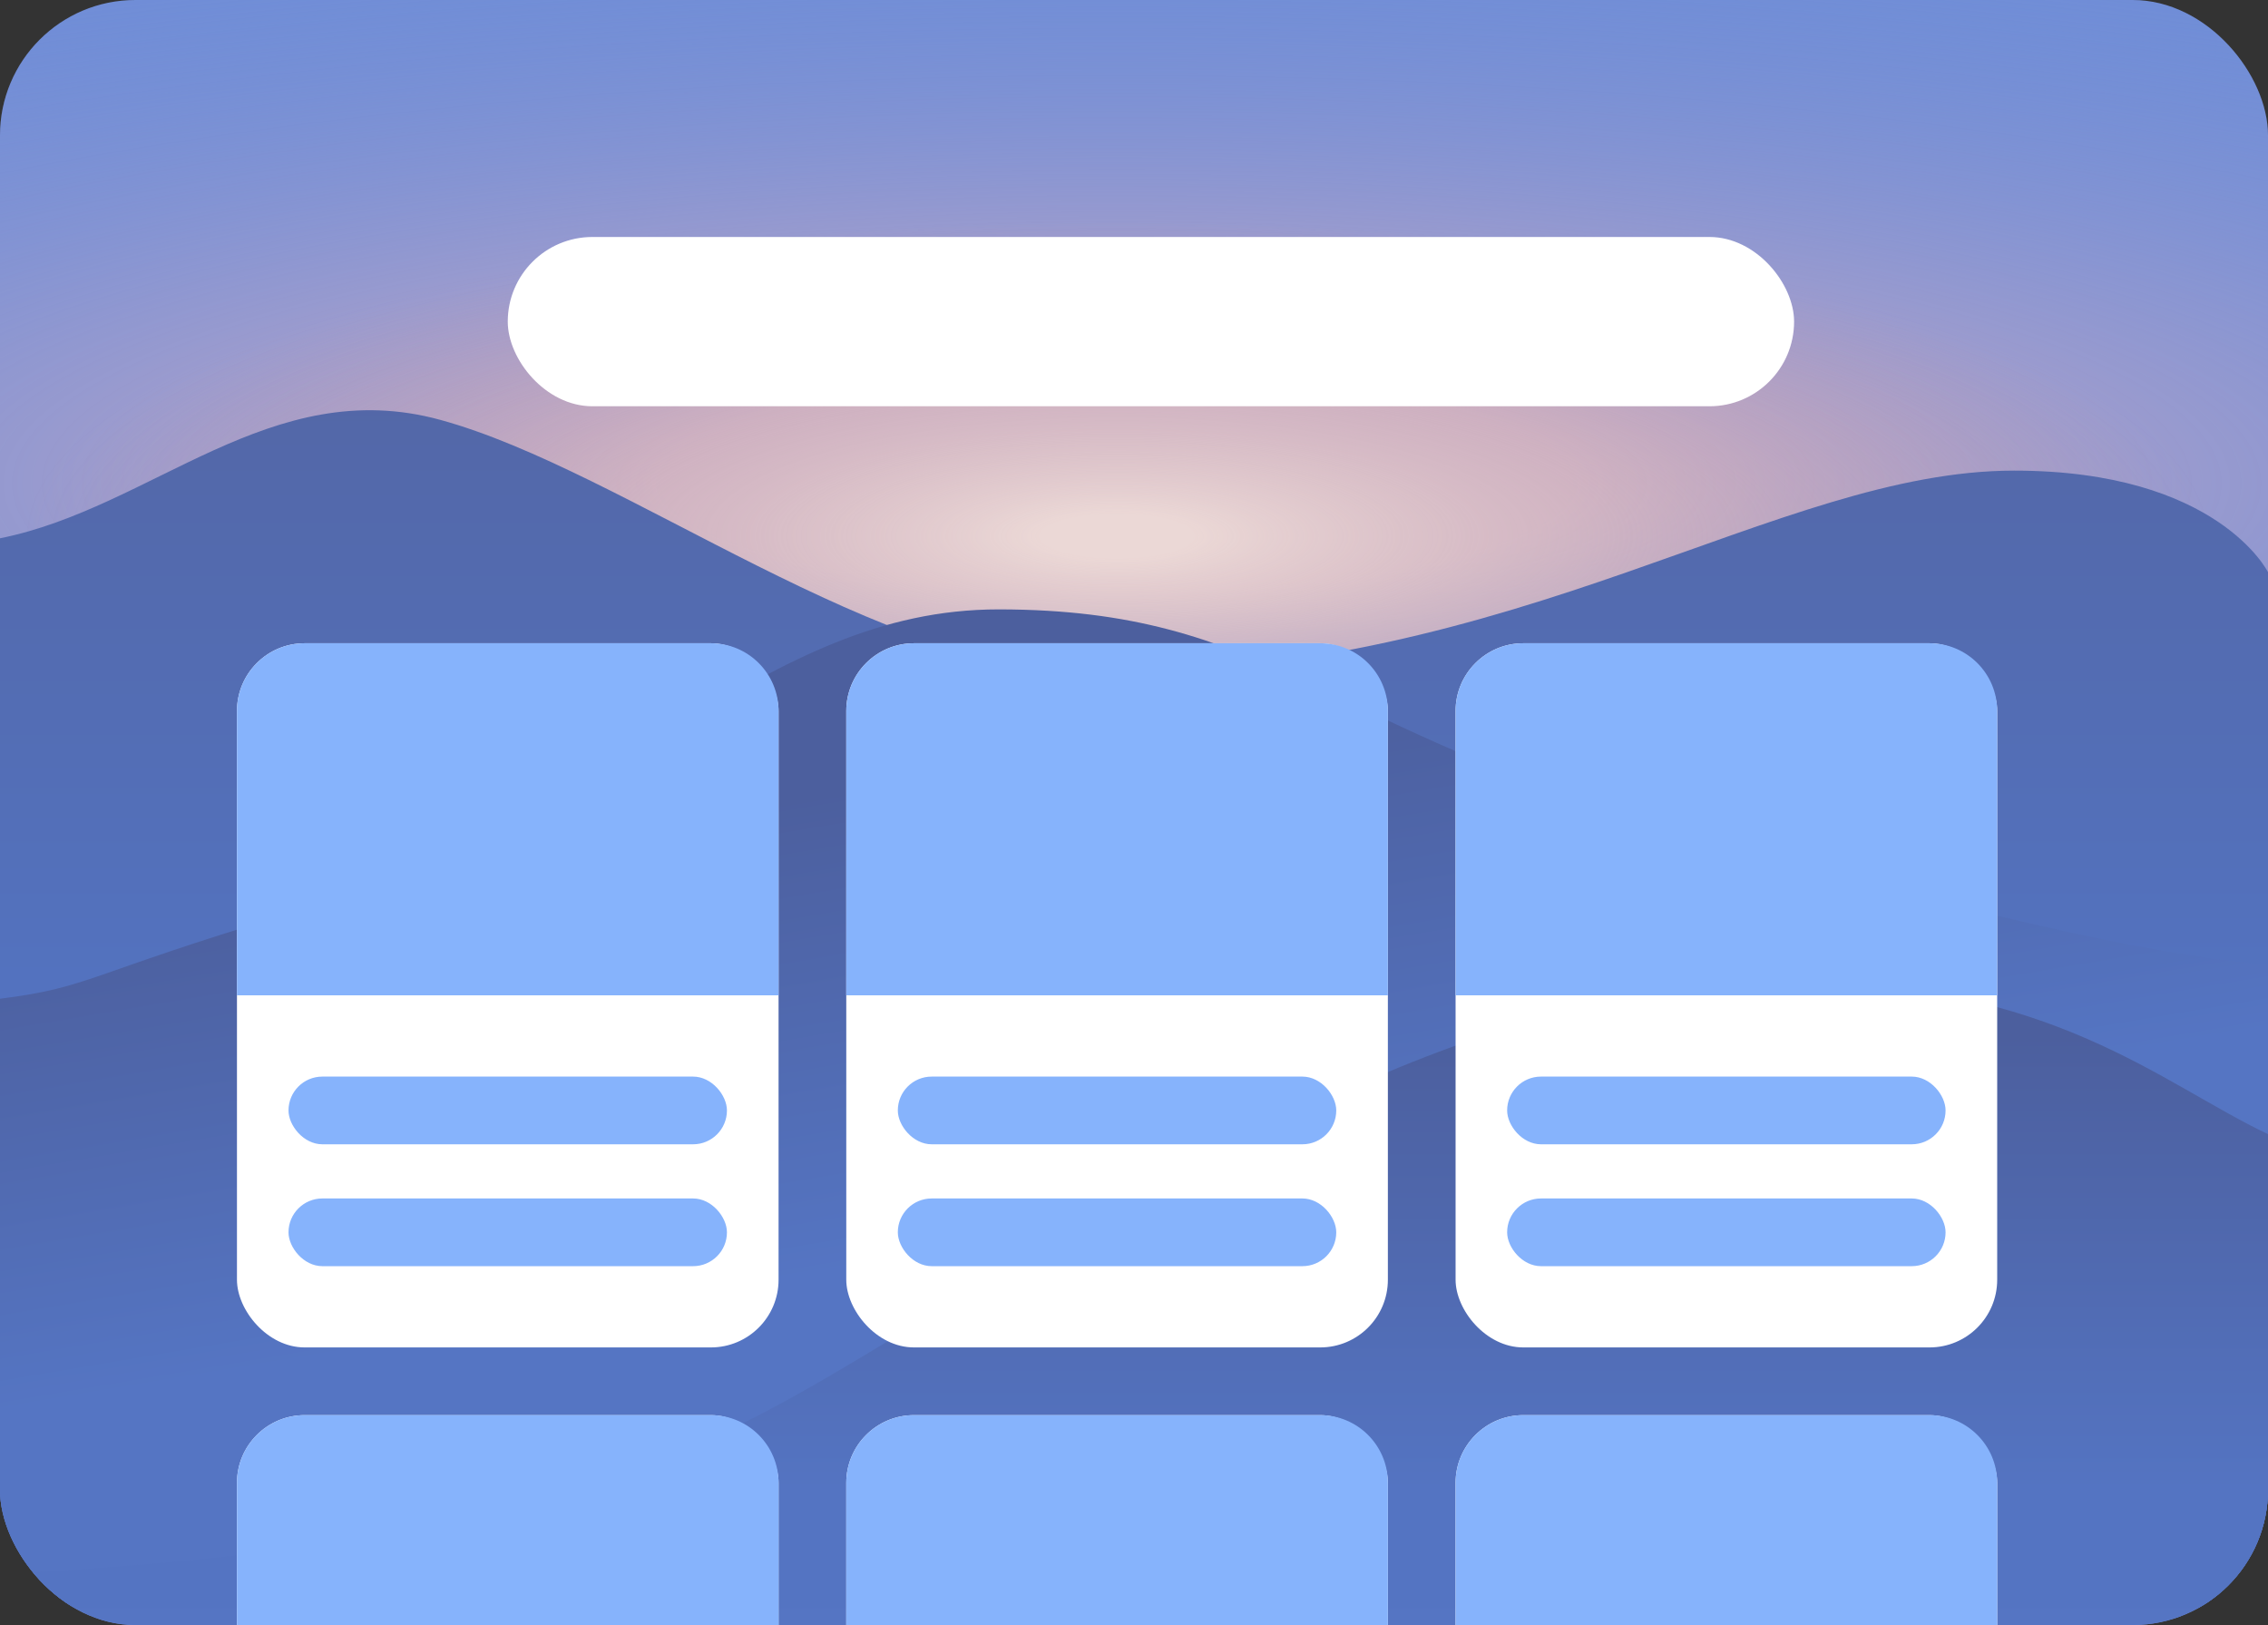 <svg width="67" height="48" viewBox="0 0 67 48" fill="none" xmlns="http://www.w3.org/2000/svg">
<rect x="0" y="0" width="67" height="48" fill="#333333" stroke="none"/>
<g clip-path="url(#clip0_35_3072)">
<path d="M0 0H67V48H0V0Z" fill="#6F8DD7"/>
<path d="M0 0H67V48H0V0Z" fill="url(#paint0_radial_35_3072)" fill-opacity="0.8"/>
<path d="M0 0H67V48H0V0Z" fill="url(#paint1_radial_35_3072)" fill-opacity="0.8"/>
<path d="M59.5 13.901C65.521 13.901 67 16.901 67 16.901V47.401H0V15.9C4.5 15 8 11.035 13 12.4C18.5 13.901 26 19.901 32.5 19.901C45 19.901 52.5 13.901 59.5 13.901Z" fill="url(#paint2_linear_35_3072)"/>
<path d="M49.5 24.5C57.9 26.9 63.167 28.167 67 28.5V48H0V29.5C2.667 29.167 2.552 28.784 8.5 27C18.5 24 22.5 18 29.5 18C37.5 18 39 21.5 49.5 24.5Z" fill="url(#paint3_linear_35_3072)"/>
<path d="M53 29C60.6 29 63.833 32 67 33.5V47.5H2.216C2.13 47.658 1.172 47.85 0.544 47.5H0C0.161 47.478 0.312 47.46 0.453 47.444C0.187 47.262 0 46.965 0 46.5C19 45.5 22 41.889 29 38C35.3 34.5 43.5 29 53 29Z" fill="url(#paint4_linear_35_3072)"/>
<rect x="15" y="7" width="38" height="5" rx="2.5" fill="white"/>
<rect x="7" y="19" width="16" height="20.8" rx="2" fill="white"/>
<rect x="8.523" y="35.4" width="12.952" height="2" rx="1" fill="#86B3FC"/>
<rect x="8.523" y="31.8" width="12.952" height="2" rx="1" fill="#86B3FC"/>
<path d="M7 21C7 19.895 7.895 19 9 19H21C22.105 19 23 19.895 23 21V29.4H7V21Z" fill="#86B3FC"/>
<rect x="25" y="19" width="16" height="20.8" rx="2" fill="white"/>
<rect x="26.523" y="35.4" width="12.952" height="2" rx="1" fill="#86B3FC"/>
<rect x="26.523" y="31.8" width="12.952" height="2" rx="1" fill="#86B3FC"/>
<path d="M25 21C25 19.895 25.895 19 27 19H39C40.105 19 41 19.895 41 21V29.4H25V21Z" fill="#86B3FC"/>
<rect x="43" y="19" width="16" height="20.8" rx="2" fill="white"/>
<rect x="44.523" y="35.4" width="12.952" height="2" rx="1" fill="#86B3FC"/>
<rect x="44.523" y="31.8" width="12.952" height="2" rx="1" fill="#86B3FC"/>
<path d="M43 21C43 19.895 43.895 19 45 19H57C58.105 19 59 19.895 59 21V29.4H43V21Z" fill="#86B3FC"/>
<rect x="7" y="41.8" width="16" height="20.8" rx="2" fill="white"/>
<path d="M7 43.8C7 42.695 7.895 41.8 9 41.8H21C22.105 41.8 23 42.695 23 43.8V52.2H7V43.8Z" fill="#86B3FC"/>
<rect x="25" y="41.8" width="16" height="20.8" rx="2" fill="white"/>
<path d="M25 43.8C25 42.695 25.895 41.8 27 41.8H39C40.105 41.8 41 42.695 41 43.8V52.2H25V43.8Z" fill="#86B3FC"/>
<rect x="43" y="41.8" width="16" height="20.8" rx="2" fill="white"/>
<path d="M43 43.8C43 42.695 43.895 41.8 45 41.8H57C58.105 41.8 59 42.695 59 43.8V52.2H43V43.8Z" fill="#86B3FC"/>
</g>
<defs>
<radialGradient id="paint0_radial_35_3072" cx="0" cy="0" r="1" gradientUnits="userSpaceOnUse" gradientTransform="translate(33 14.298) rotate(90) scale(17.362 71.869)">
<stop offset="0.184" stop-color="#D9AFC2"/>
<stop offset="1" stop-color="#6F8DD7" stop-opacity="0"/>
</radialGradient>
<radialGradient id="paint1_radial_35_3072" cx="0" cy="0" r="1" gradientUnits="userSpaceOnUse" gradientTransform="translate(33 15.83) rotate(90) scale(15.83 54.864)">
<stop offset="0.04" stop-color="#F5E4DA"/>
<stop offset="0.588" stop-color="#BD8C95" stop-opacity="0"/>
</radialGradient>
<linearGradient id="paint2_linear_35_3072" x1="33.5" y1="2.5" x2="33.5" y2="32" gradientUnits="userSpaceOnUse">
<stop offset="0.2" stop-color="#5365A3"/>
<stop offset="0.996" stop-color="#5374C3"/>
</linearGradient>
<linearGradient id="paint3_linear_35_3072" x1="33" y1="13.1" x2="39.5" y2="51.6" gradientUnits="userSpaceOnUse">
<stop offset="0.224" stop-color="#4C5F9E"/>
<stop offset="0.583" stop-color="#5575C3"/>
</linearGradient>
<linearGradient id="paint4_linear_35_3072" x1="52" y1="28.5" x2="52" y2="51.5" gradientUnits="userSpaceOnUse">
<stop offset="0.09" stop-color="#4C5F9E"/>
<stop offset="0.675" stop-color="#5474C2"/>
</linearGradient>
<clipPath id="clip0_35_3072">
<rect width="67" height="48" rx="4" fill="white"/>
</clipPath>
</defs>
</svg>